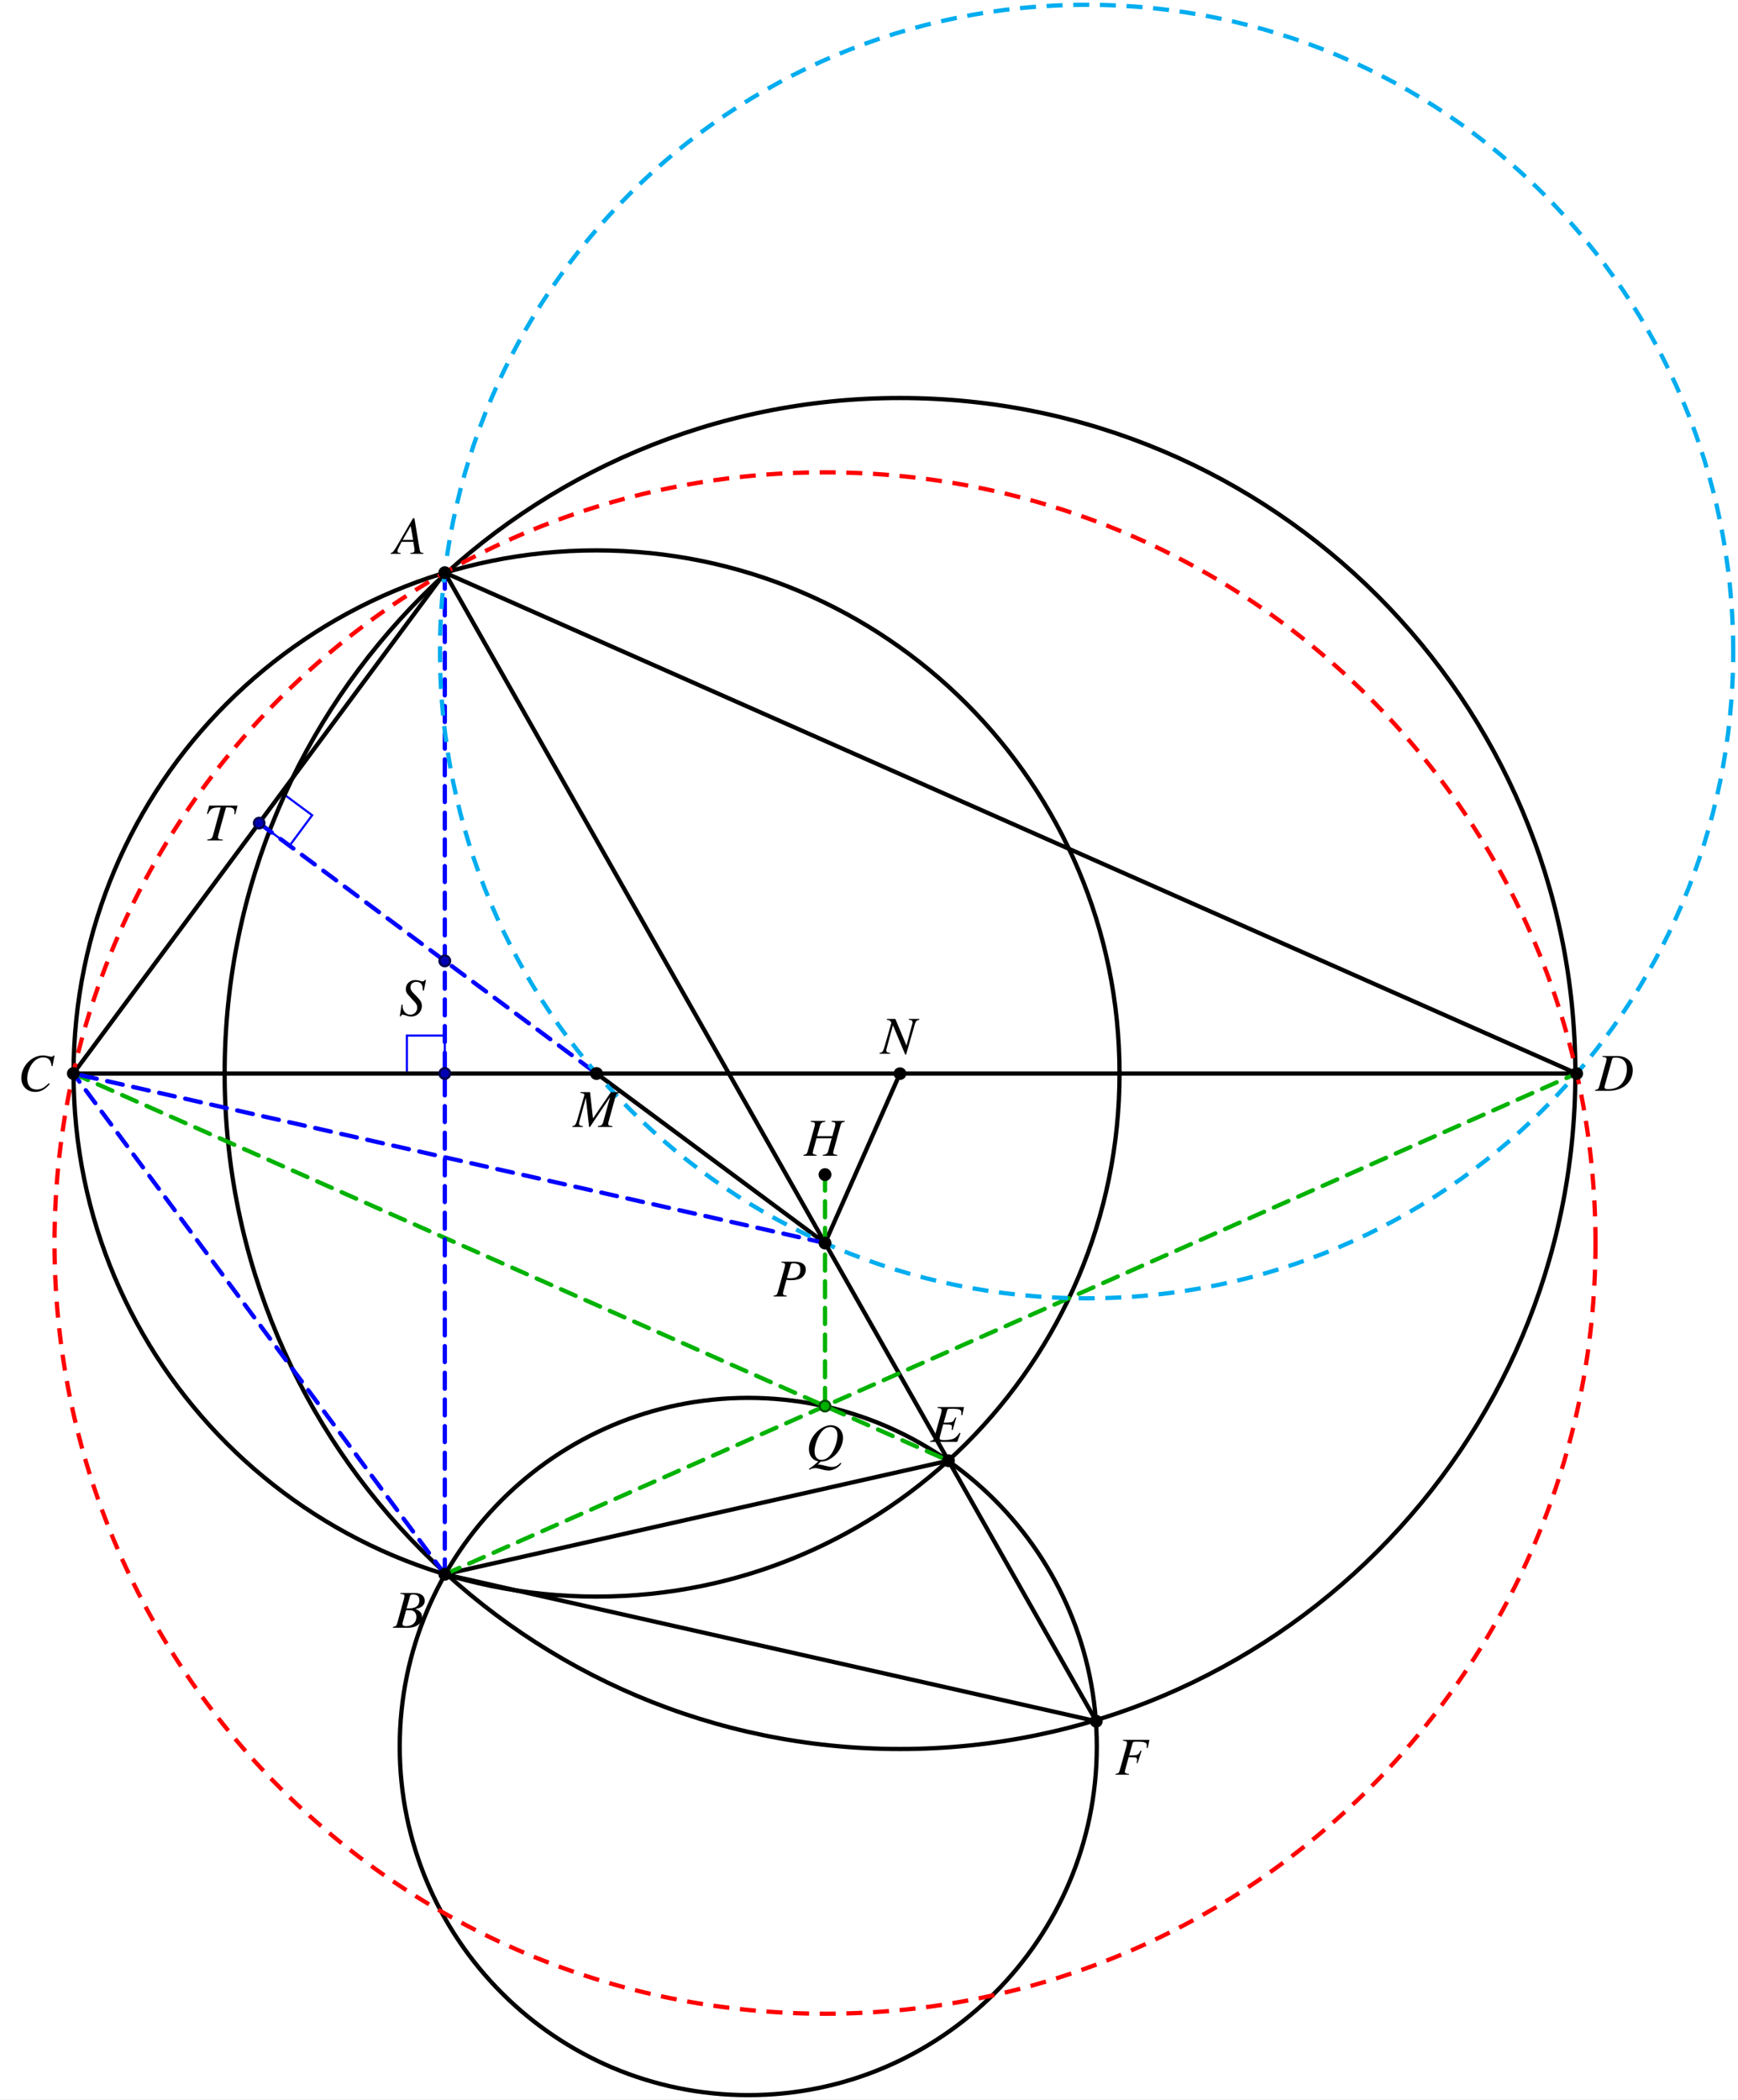 <svg xmlns="http://www.w3.org/2000/svg" xmlns:xlink="http://www.w3.org/1999/xlink" width="649.418" height="784.466" viewBox="0 0 487.063 588.35"><rect x="0" y="0" width="487.063" height="588.35" fill="#808080" stroke="none"/><defs><path id="c" d="M11.453-9.75H7.766v.234c.875.11 1.047.22 1.047.641 0 .219-.063.563-.157.922L7.97-5.5H3.703l.813-2.906c.218-.766.609-1.047 1.5-1.11v-.234H1.938v.234c.937.094 1.156.204 1.156.641 0 .219-.063.563-.172.922l-1.828 6.61C.828-.485.719-.392-.125-.235V0h3.688v-.234C2.656-.36 2.5-.47 2.5-.891c0-.109.016-.234.047-.328l.984-3.656h4.25l-.968 3.531c-.235.782-.532 1-1.516 1.11V0h4.078v-.234c-.953-.094-1.156-.22-1.156-.625 0-.157.015-.25.047-.36l1.968-7.187c.25-.875.375-.953 1.22-1.11Zm0 0"/><path id="d" d="M9.469-9.75H2.047v.234c.922.094 1.156.204 1.156.61 0 .172-.094.687-.172.953l-1.844 6.61C.938-.5.829-.392-.016-.235V0h7.579l.921-2.422-.234-.125c-.703.969-1.094 1.36-1.734 1.656-.563.25-1.578.391-2.688.391-.844 0-1.203-.14-1.203-.5 0-.172.172-.86.547-2.187.187-.657.328-1.141.469-1.72.53.032.984.048 1.172.048.578-.016 1 .078 1.156.234.078.063.11.203.11.453 0 .266-.032.453-.11.781l.312.079 1.016-3.47-.281-.062c-.563 1.266-.703 1.36-2.063 1.422-.172 0-.656.016-1.172.031l.985-3.484c.093-.328.25-.39 1.093-.39 2.344 0 2.86.203 2.86 1.093 0 .188-.016.422-.031.672L9-7.469Zm0 0"/><path id="e" d="M10.86-9.75H7.89v.234c.844.079 1.048.22 1.048.766 0 .172-.032.36-.141.656-.016.047-.031.11-.031.11L7.25-2.297 4.14-9.75H1.735v.234c.704.063 1.016.25 1.282.844L1.234-2.453C.672-.531.547-.36-.296-.234V0h2.952v-.234C1.891-.297 1.61-.47 1.61-.875c0-.203.047-.5.141-.812l1.703-6.297L6.891.219h.265l2.157-7.516c.546-1.922.609-2.016 1.546-2.219Zm0 0"/><path id="f" d="M13.047-9.75h-2.5L5.53-2.39l-.828-7.36H2v.234c.75.047 1.11.204 1.11.547 0 .125-.063.344-.157.625-.031.047-.062.219-.125.438-.015.047-.031.11-.047.172L1.187-2.187C.734-.625.517-.328-.266-.234V0h2.954v-.234c-.766-.063-1.063-.25-1.063-.657 0-.156.063-.546.14-.796l1.766-6.47L4.437 0h.25l5.641-8.375-1.937 7.016c-.235.797-.532 1.015-1.5 1.125V0h4.078v-.234C9.953-.328 9.813-.422 9.813-.875c0-.266.03-.453.171-.922l1.829-6.61c.265-.905.343-.968 1.234-1.109Zm0 0"/><path id="g" d="M4.172.234C5.312.172 5.89.016 6.719-.453c2.218-1.234 3.718-3.656 3.718-6.016 0-2.015-1.437-3.484-3.421-3.484-1.188 0-2.532.625-3.735 1.687-1.5 1.407-2.39 3.22-2.39 4.97 0 1.218.453 2.234 1.265 2.859.39.312.719.468 1.375.609C2.171 1.375 2.031 1.5.875 2.297l.156.234a3.36 3.36 0 0 1 1.719-.469c.297 0 .734.094 1.39.266.907.25 1.72.406 2.266.406.828 0 1.875-.39 2.625-.984.36-.266.563-.484.953-1.016L9.75.563c-.828.875-1.437 1.156-2.516 1.156-.39 0-.703-.063-1.843-.328-.782-.203-1.485-.328-1.563-.313-.062.016-.094.016-.094.016H3.36Zm2.781-9.687c1.188 0 1.922.86 1.922 2.281 0 1.578-.703 3.781-1.656 5.156C6.39-.844 5.469-.25 4.375-.25c-1.203 0-1.906-.922-1.906-2.484 0-1.422.734-3.641 1.64-4.938.829-1.219 1.75-1.781 2.844-1.781m0 0"/><path id="h" d="m9.734-6.953.563-2.969h-.313c-.125.25-.28.328-.578.328-.11 0-.297-.031-.61-.094-.671-.171-1.265-.265-1.75-.265-3.171 0-6.062 3-6.062 6.328 0 2.281 1.61 3.89 3.907 3.89 1.53 0 2.734-.656 4.078-2.218l-.266-.219C7.36-.844 6.5-.406 5.266-.406c-1.657 0-2.61-1.125-2.61-3.063 0-1.781.719-3.578 1.89-4.797.72-.734 1.657-1.14 2.641-1.14 1.375 0 2.141.797 2.282 2.422Zm0 0"/><path id="i" d="M9.453-9.75H1.516L.875-7.453l.281.062C1.938-9 2.422-9.266 4.703-9.234l-2.156 7.89C2.312-.547 1.953-.312.969-.234V0h4.328v-.234c-.25-.016-.469-.047-.563-.047-.593-.047-.78-.188-.78-.625 0-.203.046-.375.187-.89l2.078-7.438h.812c1.078 0 1.563.375 1.563 1.218 0 .188-.016.407-.047.672l.25.032Zm0 0"/><path id="j" d="M1.938-9.516c.937.094 1.156.204 1.156.61 0 .234-.063.594-.172.953l-1.828 6.61C.828-.485.719-.392-.125-.235V0h3.781C5.406 0 7-.469 8.156-1.297 9.61-2.359 10.453-4 10.453-5.734c0-2.453-1.703-4.016-4.36-4.016H1.939Zm2.734.641c.094-.328.312-.437.922-.437.843 0 1.593.203 2.062.562.735.531 1.14 1.469 1.14 2.656 0 1.61-.624 3.282-1.64 4.297-.875.906-2.093 1.344-3.64 1.344-.688 0-.97-.156-.97-.547 0-.187.063-.531.329-1.422Zm0 0"/><path id="k" d="M8.422-.234c-.844-.078-.938-.203-1.125-1.297L5.89-9.984H5.5L1.172-2.516C-.016-.516-.172-.359-.766-.234V0h2.797v-.234c-.765-.078-.875-.157-.875-.532 0-.28.032-.421.297-.921l.844-1.688h3.297l.297 1.953c.015.14.03.266.03.39 0 .563-.218.704-1.171.798V0h3.672ZM2.609-3.906l2.25-3.89.657 3.89Zm0 0"/><path id="l" d="M2.188-9.516c.843.11 1.046.235 1.046.625 0 .22-.046.532-.25 1.204L1.22-1.344C.953-.454.844-.359 0-.234V0h3.656v-.234C2.72-.375 2.641-.422 2.641-.922c0-.187.03-.328.187-.875l.781-2.875c.375.094.766.11 1.375.11 1.235 0 2.235-.25 2.875-.704.75-.562 1.172-1.375 1.172-2.265 0-1.438-1.11-2.219-3.14-2.219H2.188Zm2.625.625c.093-.312.265-.421.687-.421.578 0 1.14.156 1.453.359.375.281.547.719.547 1.422 0 .968-.344 1.656-1 2.047-.469.25-1.047.375-1.969.375-.265 0-.375-.016-.781-.079Zm0 0"/><path id="m" d="M-.125 0h4.219c2.343 0 3.953-1.219 3.953-2.984 0-.563-.172-1.078-.5-1.407-.297-.343-.594-.53-1.375-.859 1.062-.25 1.484-.422 1.969-.844.422-.36.64-.86.64-1.468 0-1.422-1.062-2.188-2.984-2.188h-3.86v.234c.938.079 1.157.188 1.157.61 0 .234-.063.594-.172.953l-1.828 6.61C.828-.485.719-.392-.125-.235Zm3.688-4.937c.968 0 1.593.046 1.89.171.61.25.984.907.984 1.72 0 1.608-1.109 2.593-2.921 2.593-.625 0-.97-.219-.97-.625 0-.172.188-.89.532-2.094.188-.672.281-1.015.485-1.765m1.109-3.954c.094-.328.266-.421.86-.421 1.187 0 1.75.515 1.75 1.624 0 .844-.36 1.5-1 1.86-.516.297-1.235.406-2.579.406Zm0 0"/><path id="n" d="m6.984-6.984.61-2.985H7.25c-.219.313-.344.39-.672.39-.187 0-.344-.046-.687-.155-.328-.141-.813-.22-1.282-.22-1.546 0-2.656 1.032-2.656 2.5 0 .813.234 1.235 1.125 2.188.14.141.328.344.578.641.266.281.485.5.594.625.688.734.89 1.11.89 1.766C5.14-1.125 4.298-.25 3.22-.25c-1.25 0-2.188-1.062-2.188-2.484 0-.125.016-.235.032-.344L.766-3.11.25.219h.266c.109-.344.28-.485.578-.485.156 0 .39.063.765.188.688.25 1.094.344 1.563.344 1.719 0 3.016-1.297 3.016-2.985 0-.969-.344-1.547-1.688-2.906S3.266-7.203 3.266-7.937c0-.938.64-1.516 1.656-1.516.547 0 1.016.187 1.328.547.328.375.438.89.469 1.875Zm0 0"/><path id="o" d="M9.64-9.75H2.204v.234c.969.094 1.14.188 1.14.61 0 .234-.062.594-.155.953l-1.844 6.61C1.078-.454.969-.36.125-.235V0h3.766v-.234C3.016-.281 2.75-.454 2.75-.891c0-.125.047-.343.14-.671l.922-3.344c.547.031.876.047 1.204.047.578 0 .687.015.828.078.218.125.328.312.328.61 0 .25-.031.421-.125.89l.25.062 1.14-3.484-.265-.078c-.672 1.343-.719 1.36-3.234 1.39l.984-3.484c.094-.297.312-.39.922-.39 2.5 0 3.047.203 3.047 1.124 0 .094 0 .157-.016.36-.016.093-.016.11-.031.281l.312.031Zm0 0"/><clipPath id="a"><path d="M95 374h230v214.348H95Zm0 0"/></clipPath><clipPath id="b"><path d="M106 0h381.063v381H106Zm0 0"/></clipPath></defs><path fill="#fff" d="M0 0h487.063v588.348H0Zm0 0"/><path fill="none" stroke="#00f" stroke-miterlimit="10" stroke-width=".599" d="m72.605 230.613 8.54 6.332 6.332-8.535-8.54-6.336-6.332 8.54M124.656 300.77v-10.63h-10.633v10.63h10.633"/><path fill="none" stroke="#000" stroke-linecap="round" stroke-linejoin="round" stroke-miterlimit="10" stroke-width="1.196" d="M124.656 160.453 20.56 300.77h421.289ZM124.656 441.086l141.145-31.828 41.41 72.996Zm0 0"/><path fill="none" stroke="#000" stroke-miterlimit="10" stroke-width="1.196" d="M313.738 300.77c0-80.946-65.617-146.563-146.562-146.563S20.613 219.824 20.613 300.77 86.23 447.332 167.176 447.332s146.562-65.617 146.562-146.562Zm0 0"/><path fill="none" stroke="#000" stroke-miterlimit="10" stroke-width="1.196" d="M441.48 300.77c0-104.528-84.734-189.262-189.265-189.262-104.528 0-189.262 84.734-189.262 189.262 0 104.53 84.734 189.265 189.262 189.265 104.531 0 189.265-84.734 189.265-189.265Zm0 0"/><g clip-path="url(#a)"><path fill="none" stroke="#000" stroke-miterlimit="10" stroke-width="1.196" d="M307.371 489.332c0-53.945-43.73-97.676-97.676-97.676-53.945 0-97.675 43.73-97.675 97.676 0 53.945 43.73 97.672 97.675 97.672s97.676-43.727 97.676-97.672Zm0 0"/></g><path fill="none" stroke="#000" stroke-linecap="round" stroke-miterlimit="10" stroke-width="1.196" d="m124.656 160.453 141.145 248.805M231.203 348.27l-64.027-47.5M231.203 348.27l21.012-47.5"/><path fill="none" stroke="#00b200" stroke-dasharray="4.483 2.989" stroke-linecap="round" stroke-miterlimit="10" stroke-width="1.196" d="M124.656 441.086 441.848 300.77M20.559 300.77 265.8 409.258M231.203 329.094v64.86"/><path fill="none" stroke="#00f" stroke-dasharray="4.483 2.989" stroke-linecap="round" stroke-miterlimit="10" stroke-width="1.196" d="M231.203 348.27 20.56 300.77M124.656 441.086 20.56 300.77M124.656 160.453v280.633M72.605 230.613l94.57 70.157"/><g clip-path="url(#b)"><path fill="none" stroke="#00adef" stroke-dasharray="4.483 2.989" stroke-miterlimit="10" stroke-width="1.196" d="M485.719 182.555c0-100.082-81.13-181.211-181.207-181.211-100.082 0-181.207 81.129-181.207 181.21 0 100.079 81.125 181.208 181.207 181.208 100.078 0 181.207-81.13 181.207-181.207Zm0 0"/></g><path fill="none" stroke="red" stroke-dasharray="4.483 2.989" stroke-miterlimit="10" stroke-width="1.196" d="M447.129 348.27c0-119.254-96.672-215.926-215.926-215.926S15.277 229.016 15.277 348.27c0 119.257 96.672 215.93 215.926 215.93S447.13 467.526 447.13 348.27Zm0 0"/><path stroke="#000" stroke-miterlimit="10" stroke-width=".599" d="M126.148 160.453c0-.824-.668-1.492-1.492-1.492a1.494 1.494 0 1 0 1.492 1.492ZM126.148 441.086c0-.824-.668-1.492-1.492-1.492a1.494 1.494 0 1 0 1.492 1.492ZM22.05 300.77a1.493 1.493 0 0 0-2.988 0 1.494 1.494 0 1 0 2.989 0ZM443.344 300.77a1.495 1.495 0 0 0-2.989 0c0 .828.668 1.496 1.493 1.496.824 0 1.496-.668 1.496-1.496ZM267.297 409.258a1.495 1.495 0 1 0-2.99.006 1.495 1.495 0 0 0 2.99-.006ZM308.703 482.254c0-.824-.668-1.496-1.492-1.496s-1.496.672-1.496 1.496.672 1.496 1.496 1.496 1.492-.672 1.492-1.496ZM232.695 329.094c0-.824-.668-1.492-1.492-1.492a1.495 1.495 0 1 0 1.492 1.492ZM168.668 300.77c0-.825-.668-1.493-1.492-1.493a1.495 1.495 0 1 0 0 2.989c.824 0 1.492-.668 1.492-1.496ZM253.71 300.77a1.495 1.495 0 0 0-2.987 0c0 .828.668 1.496 1.492 1.496s1.496-.668 1.496-1.496ZM232.695 348.27c0-.825-.668-1.493-1.492-1.493a1.495 1.495 0 1 0 1.492 1.493Zm0 0"/><path fill="#00b200" stroke="#004c00" stroke-miterlimit="10" stroke-width=".599" d="M232.695 393.953c0-.824-.668-1.492-1.492-1.492s-1.496.668-1.496 1.492.672 1.496 1.496 1.496 1.492-.672 1.492-1.496Zm0 0"/><path fill="#0000b2" stroke="#00004c" stroke-miterlimit="10" stroke-width=".599" d="M126.148 269.227a1.495 1.495 0 1 0-2.99-.002 1.495 1.495 0 0 0 2.99.002ZM74.102 230.613c0-.824-.672-1.496-1.497-1.496a1.495 1.495 0 0 0 0 2.988c.825 0 1.497-.667 1.497-1.492ZM126.148 300.77c0-.825-.668-1.493-1.492-1.493a1.494 1.494 0 1 0 1.492 1.492Zm0 0"/><use xlink:href="#c" x="225.284" y="323.814"/><use xlink:href="#d" x="260.688" y="403.978"/><use xlink:href="#e" x="246.783" y="295.238"/><use xlink:href="#f" x="160.651" y="315.748"/><use xlink:href="#g" x="225.807" y="409.274"/><use xlink:href="#h" x="4.983" y="305.666"/><use xlink:href="#i" x="57.121" y="235.463"/><use xlink:href="#j" x="447.125" y="305.62"/><use xlink:href="#k" x="110.246" y="155.177"/><use xlink:href="#l" x="216.791" y="363.249"/><use xlink:href="#m" x="110.246" y="456.065"/><use xlink:href="#n" x="111.784" y="284.548"/><use xlink:href="#o" x="312.488" y="497.229"/></svg>